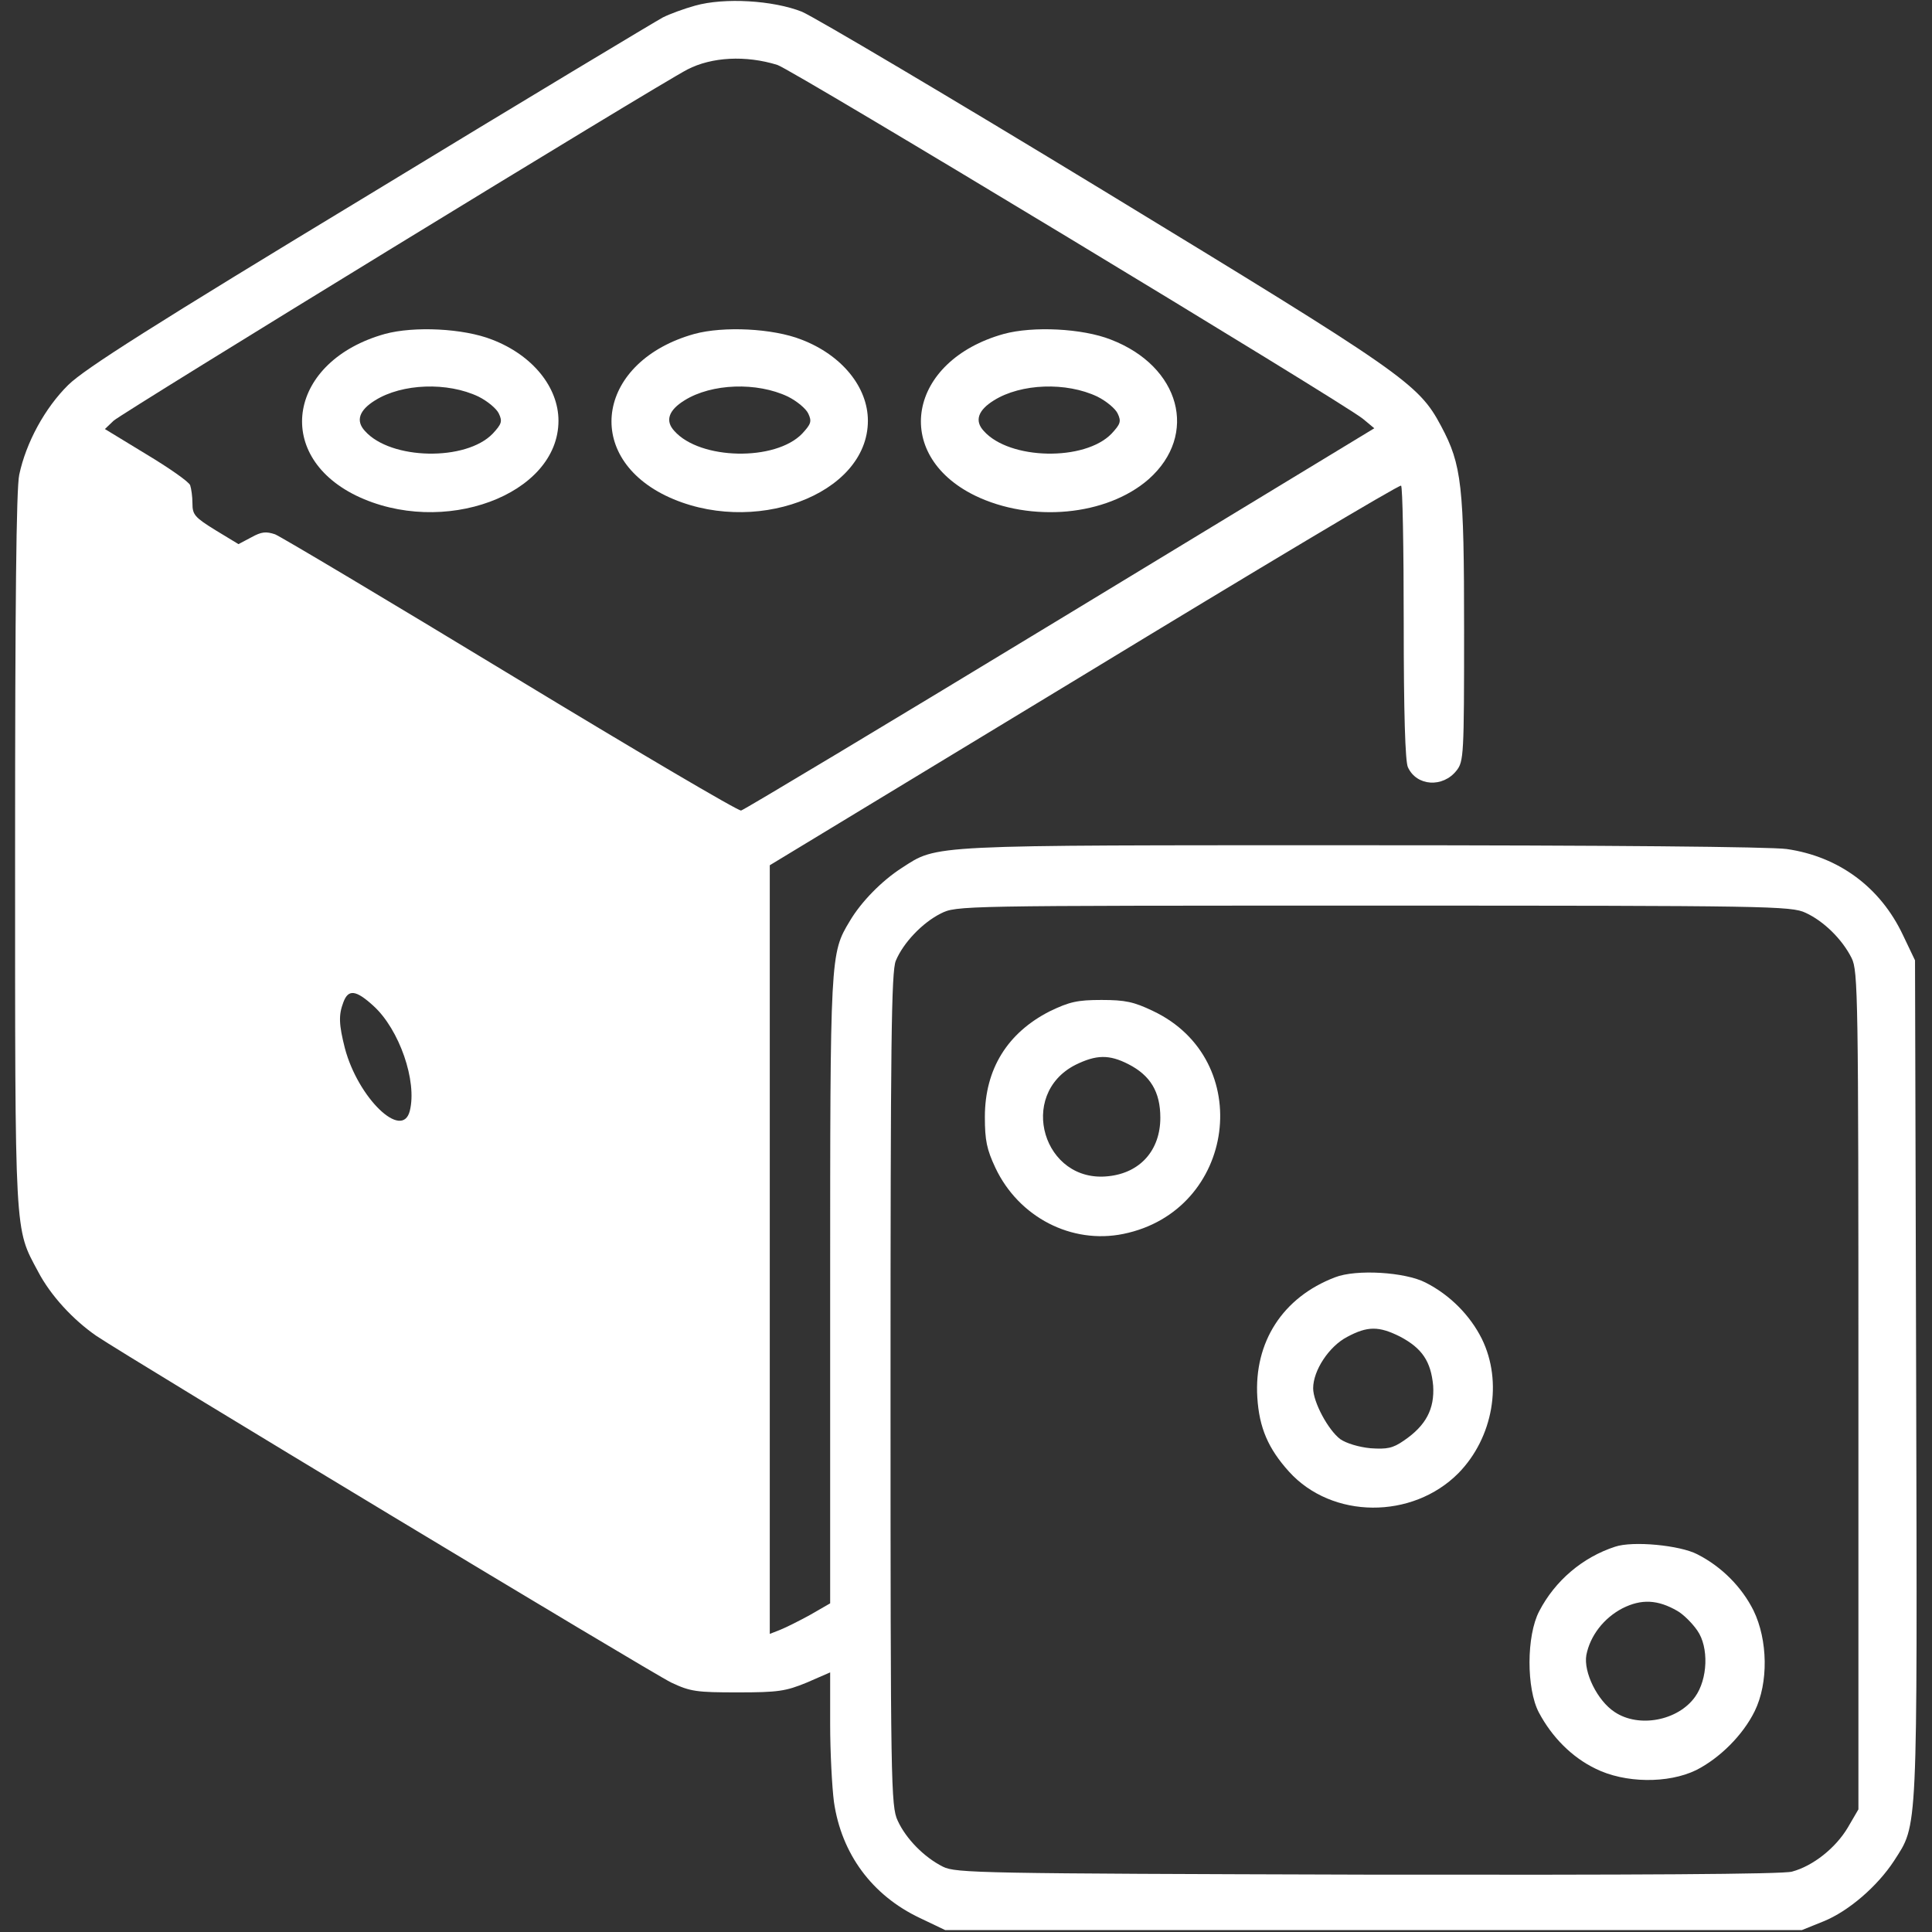 <?xml version="1.0" standalone="no"?>
<!DOCTYPE svg PUBLIC "-//W3C//DTD SVG 20010904//EN"
 "http://www.w3.org/TR/2001/REC-SVG-20010904/DTD/svg10.dtd">
<svg version="1.0" xmlns="http://www.w3.org/2000/svg"
 width="512pt" height="512pt" viewBox="0 0 512 512"
 preserveAspectRatio="xMidYMid meet">

<rect x="0" y="0" width="512" height="512" fill="#333333" stroke="none"/>

<g transform="translate(0,512) scale(0.1,-0.1)"
fill="#FFFFFF" stroke="none">
<path d="M1842 5105 c-29 -8 -67 -22 -85 -31 -17 -9 -367 -219 -776 -468 -580
-351 -756 -463 -800 -506 -62 -61 -112 -153 -130 -238 -8 -36 -11 -348 -11
-995 0 -1036 -2 -999 61 -1117 33 -63 92 -127 154 -170 89 -60 1472 -894 1524
-919 51 -24 67 -26 176 -26 107 0 127 3 183 26 l62 27 0 -137 c0 -75 5 -167
10 -206 20 -138 101 -248 228 -308 l67 -32 1135 0 1135 0 57 23 c67 27 143 93
187 160 64 100 62 55 59 1278 l-3 1109 -32 67 c-60 127 -170 208 -308 228 -43
6 -477 10 -1125 10 -1159 0 -1124 2 -1220 -60 -53 -34 -108 -90 -138 -141 -52
-86 -52 -90 -52 -980 l0 -828 -52 -30 c-29 -16 -65 -34 -80 -40 l-28 -11 0
1019 0 1018 833 505 c457 278 835 504 840 501 4 -2 7 -166 7 -363 0 -242 4
-367 11 -383 23 -51 93 -55 129 -9 19 24 20 41 20 371 0 385 -6 439 -61 542
-60 113 -100 140 -895 624 -406 247 -766 460 -799 474 -76 30 -205 38 -283 16z
m218 -157 c37 -11 1501 -896 1552 -938 l30 -25 -832 -505 c-458 -278 -838
-506 -846 -508 -7 -2 -282 160 -610 359 -328 199 -610 367 -625 373 -24 8 -36
7 -63 -8 l-34 -18 -61 37 c-55 34 -61 41 -61 71 0 18 -3 39 -6 48 -3 9 -56 46
-116 82 l-110 67 23 22 c21 20 1443 891 1521 931 64 33 154 38 238 12z m2725
-2247 c48 -22 97 -70 122 -120 17 -34 18 -98 18 -1146 l0 -1110 -28 -48 c-32
-54 -92 -102 -148 -117 -24 -7 -413 -9 -1126 -8 -1024 3 -1090 4 -1124 21 -50
25 -98 74 -120 122 -18 38 -19 96 -19 1143 0 913 2 1108 14 1136 20 48 71 101
119 125 42 21 45 21 1147 21 1049 0 1107 -1 1145 -19z m-3795 -247 c68 -62
116 -199 96 -278 -20 -79 -137 34 -172 166 -16 63 -17 88 -4 122 13 35 33 33
80 -10z"/>
<path d="M1020 4235 c-254 -71 -298 -319 -77 -428 230 -112 537 1 537 198 0
89 -69 174 -176 215 -76 30 -207 36 -284 15z m248 -166 c24 -12 48 -32 54 -45
10 -21 7 -28 -16 -53 -71 -74 -271 -70 -339 7 -25 27 -15 55 27 81 72 45 192
49 274 10z"/>
<path d="M1840 4235 c-254 -71 -298 -319 -77 -428 230 -112 537 1 537 198 0
89 -69 174 -176 215 -76 30 -207 36 -284 15z m248 -166 c24 -12 48 -32 54 -45
10 -21 7 -28 -16 -53 -71 -74 -271 -70 -339 7 -25 27 -15 55 27 81 72 45 192
49 274 10z"/>
<path d="M2660 4235 c-254 -71 -298 -319 -77 -428 150 -73 350 -54 461 43 133
118 84 299 -100 370 -76 30 -207 36 -284 15z m248 -166 c24 -12 48 -32 54 -45
10 -21 7 -28 -16 -53 -71 -74 -271 -70 -339 7 -25 27 -15 55 27 81 72 45 192
49 274 10z"/>
<path d="M2782 2440 c-112 -57 -172 -153 -172 -280 0 -62 5 -86 28 -135 62
-131 202 -203 339 -175 299 61 352 462 78 591 -50 24 -73 29 -136 29 -64 0
-85 -5 -137 -30z m208 -140 c59 -30 85 -74 85 -142 0 -86 -53 -146 -137 -155
-173 -20 -243 216 -88 295 55 27 89 28 140 2z"/>
<path d="M3538 1735 c-139 -53 -215 -172 -206 -318 5 -81 29 -136 84 -197 114
-126 327 -127 449 -4 92 94 118 242 62 356 -31 62 -84 116 -149 149 -54 28
-184 36 -240 14z m172 -157 c59 -31 82 -66 88 -130 4 -62 -19 -106 -78 -146
-29 -20 -44 -23 -88 -20 -31 3 -64 13 -80 24 -32 24 -72 98 -72 135 0 47 42
111 90 136 54 29 84 29 140 1z"/>
<path d="M4280 1021 c-86 -28 -159 -90 -201 -171 -34 -65 -34 -205 -1 -268 35
-66 88 -119 150 -149 78 -39 193 -40 267 -4 63 32 124 93 155 156 37 75 35
189 -3 267 -31 62 -84 116 -149 149 -46 24 -171 36 -218 20z m165 -170 c16 -9
40 -33 53 -52 31 -44 28 -129 -6 -176 -45 -63 -149 -83 -213 -40 -46 30 -83
106 -75 151 10 51 46 98 96 124 50 25 93 23 145 -7z"/>
</g>
</svg>
